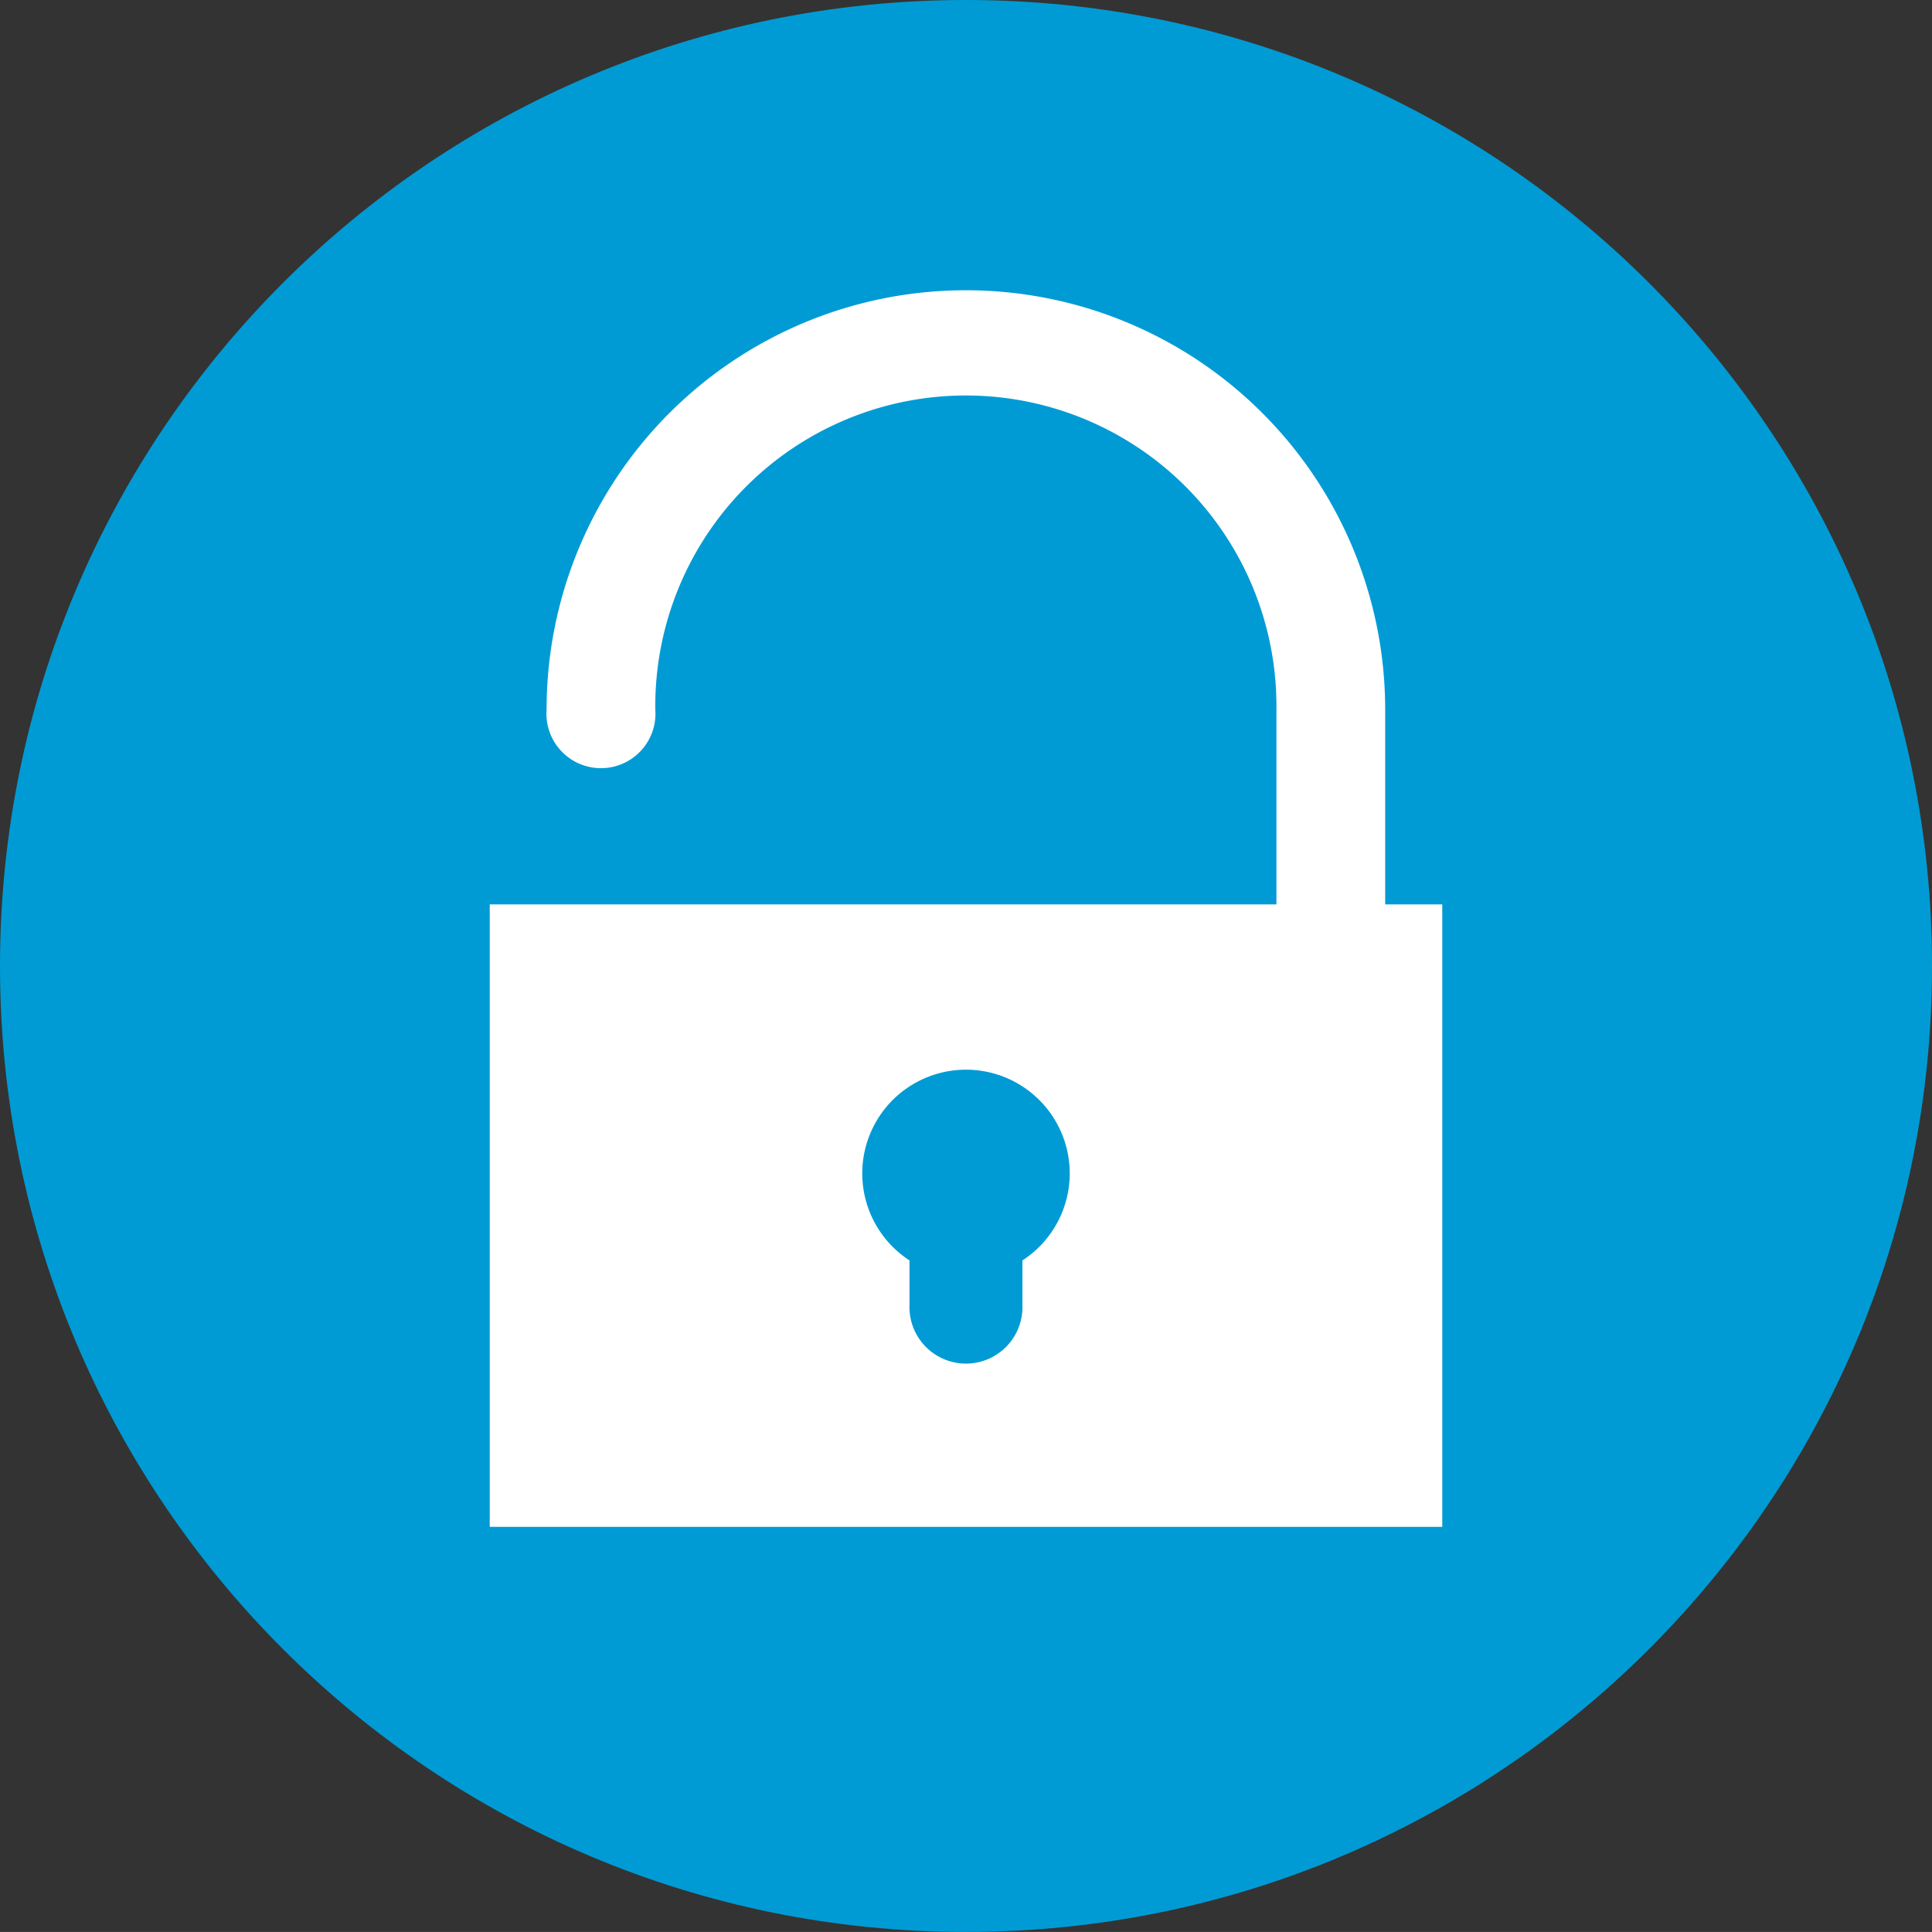 <svg xmlns="http://www.w3.org/2000/svg" viewBox="0 0 496.16 496.15"><rect x="0" y="0" width="496.16" height="496.15" fill="#333333" stroke="none"/><defs><style>.cls-1{fill:#009bd4;}.cls-2{fill:#fff;}</style></defs><title>Asset 1</title><g id="Layer_2" data-name="Layer 2"><g id="Layer_1-2" data-name="Layer 1"><path class="cls-1" d="M0,248.08C0,111.06,111.07,0,248.07,0S496.16,111.06,496.16,248.08,385.09,496.15,248.07,496.15,0,385.08,0,248.08Z"/><rect class="cls-2" x="125.77" y="232.26" width="244.62" height="159.85"/><path class="cls-2" d="M341.8,332.22a14,14,0,0,1-14-14v-136a79.76,79.76,0,1,0-159.51,0,14,14,0,1,1-27.92,0,107.68,107.68,0,1,1,215.36,0v136A14,14,0,0,1,341.8,332.22Z"/><path class="cls-1" d="M274.72,301.35a26.64,26.64,0,1,0-41.15,22.34v11.45a14.51,14.51,0,1,0,29,0V323.69A26.61,26.61,0,0,0,274.72,301.35Z"/></g></g></svg>